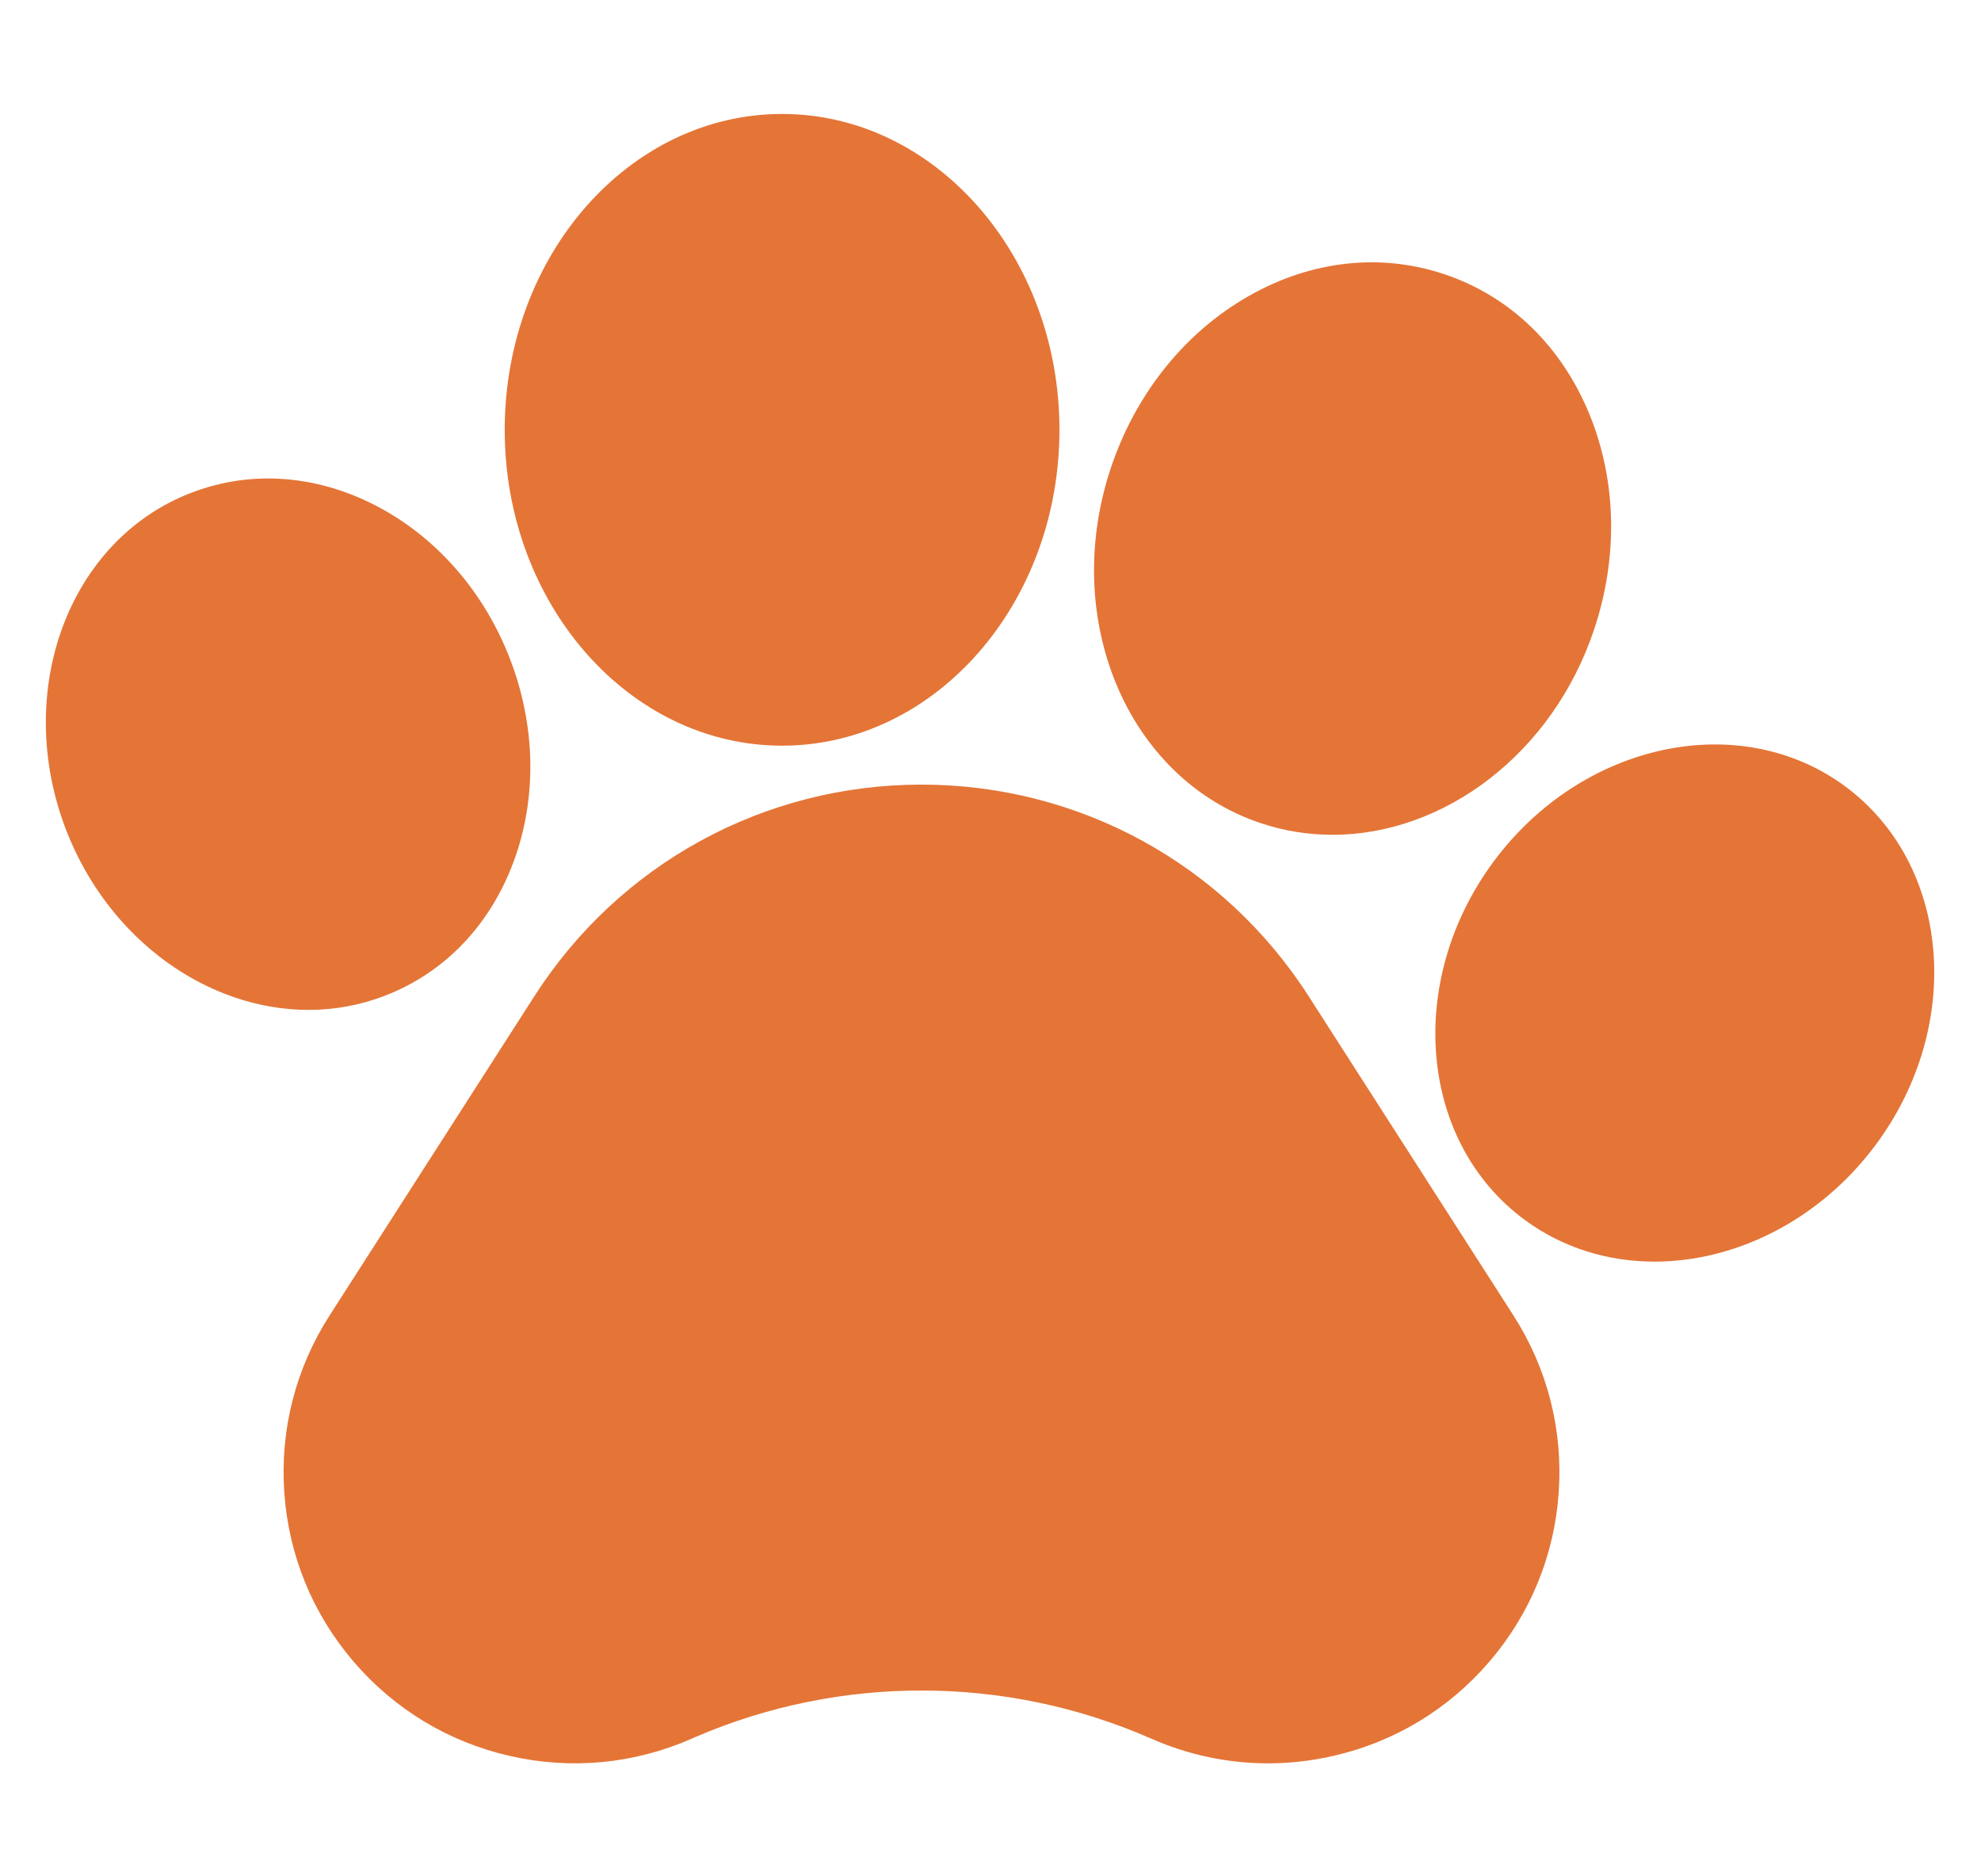 <svg width="375" height="355" viewBox="0 0 375 355" fill="none" xmlns="http://www.w3.org/2000/svg">
<path d="M247.724 188.539C231.638 163.466 204.243 148.495 174.439 148.495C144.636 148.495 117.239 163.466 101.157 188.539L62.396 248.954C55.966 258.976 52.999 270.558 53.813 282.435C54.629 294.316 59.154 305.379 66.897 314.438C74.645 323.488 84.883 329.673 96.504 332.327C108.125 334.981 120.038 333.848 130.953 329.054L131.684 328.73C159.147 316.909 190.53 317.018 217.923 329.054C224.989 332.159 232.476 333.728 240.03 333.728C244.138 333.728 248.269 333.262 252.363 332.33C263.984 329.679 274.222 323.493 281.973 314.44C289.719 305.391 294.246 294.325 295.064 282.441C295.882 270.558 292.915 258.979 286.484 248.951L247.724 188.539ZM72.837 188.459C84.368 184.034 93.128 174.75 97.502 162.316C101.667 150.484 101.326 137.126 96.539 124.7C91.75 112.283 83.04 102.146 72.01 96.153C60.425 89.861 47.697 88.837 36.184 93.27C13.025 102.167 2.396 130.763 12.495 157.03C20.562 177.935 39.379 191.132 58.401 191.132C63.337 191.138 68.231 190.232 72.837 188.459ZM148.044 141.127C176.997 141.127 200.553 114.312 200.553 81.354C200.553 48.387 176.997 21.568 148.044 21.568C119.094 21.568 95.541 48.387 95.541 81.354C95.541 114.312 119.093 141.127 148.044 141.127ZM238.727 155.812H238.729C243.09 157.26 247.656 157.996 252.251 157.994C273.366 157.994 293.943 142.639 301.795 119.04C306.317 105.456 306.019 91.093 300.957 78.599C295.662 65.519 285.846 56.025 273.317 51.864C260.784 47.703 247.233 49.439 235.154 56.748C223.615 63.728 214.773 75.057 210.257 88.64C200.724 117.297 213.496 147.429 238.727 155.812ZM349.305 148.836L349.296 148.827C329.33 134.091 299.469 140.478 282.726 163.074C266 185.68 268.615 216.071 288.551 230.819C295.822 236.201 304.414 238.773 313.206 238.773C328.531 238.773 344.475 230.958 355.132 216.587C371.857 193.98 369.244 163.588 349.305 148.835V148.836Z" fill="#E47537"/>
</svg>
